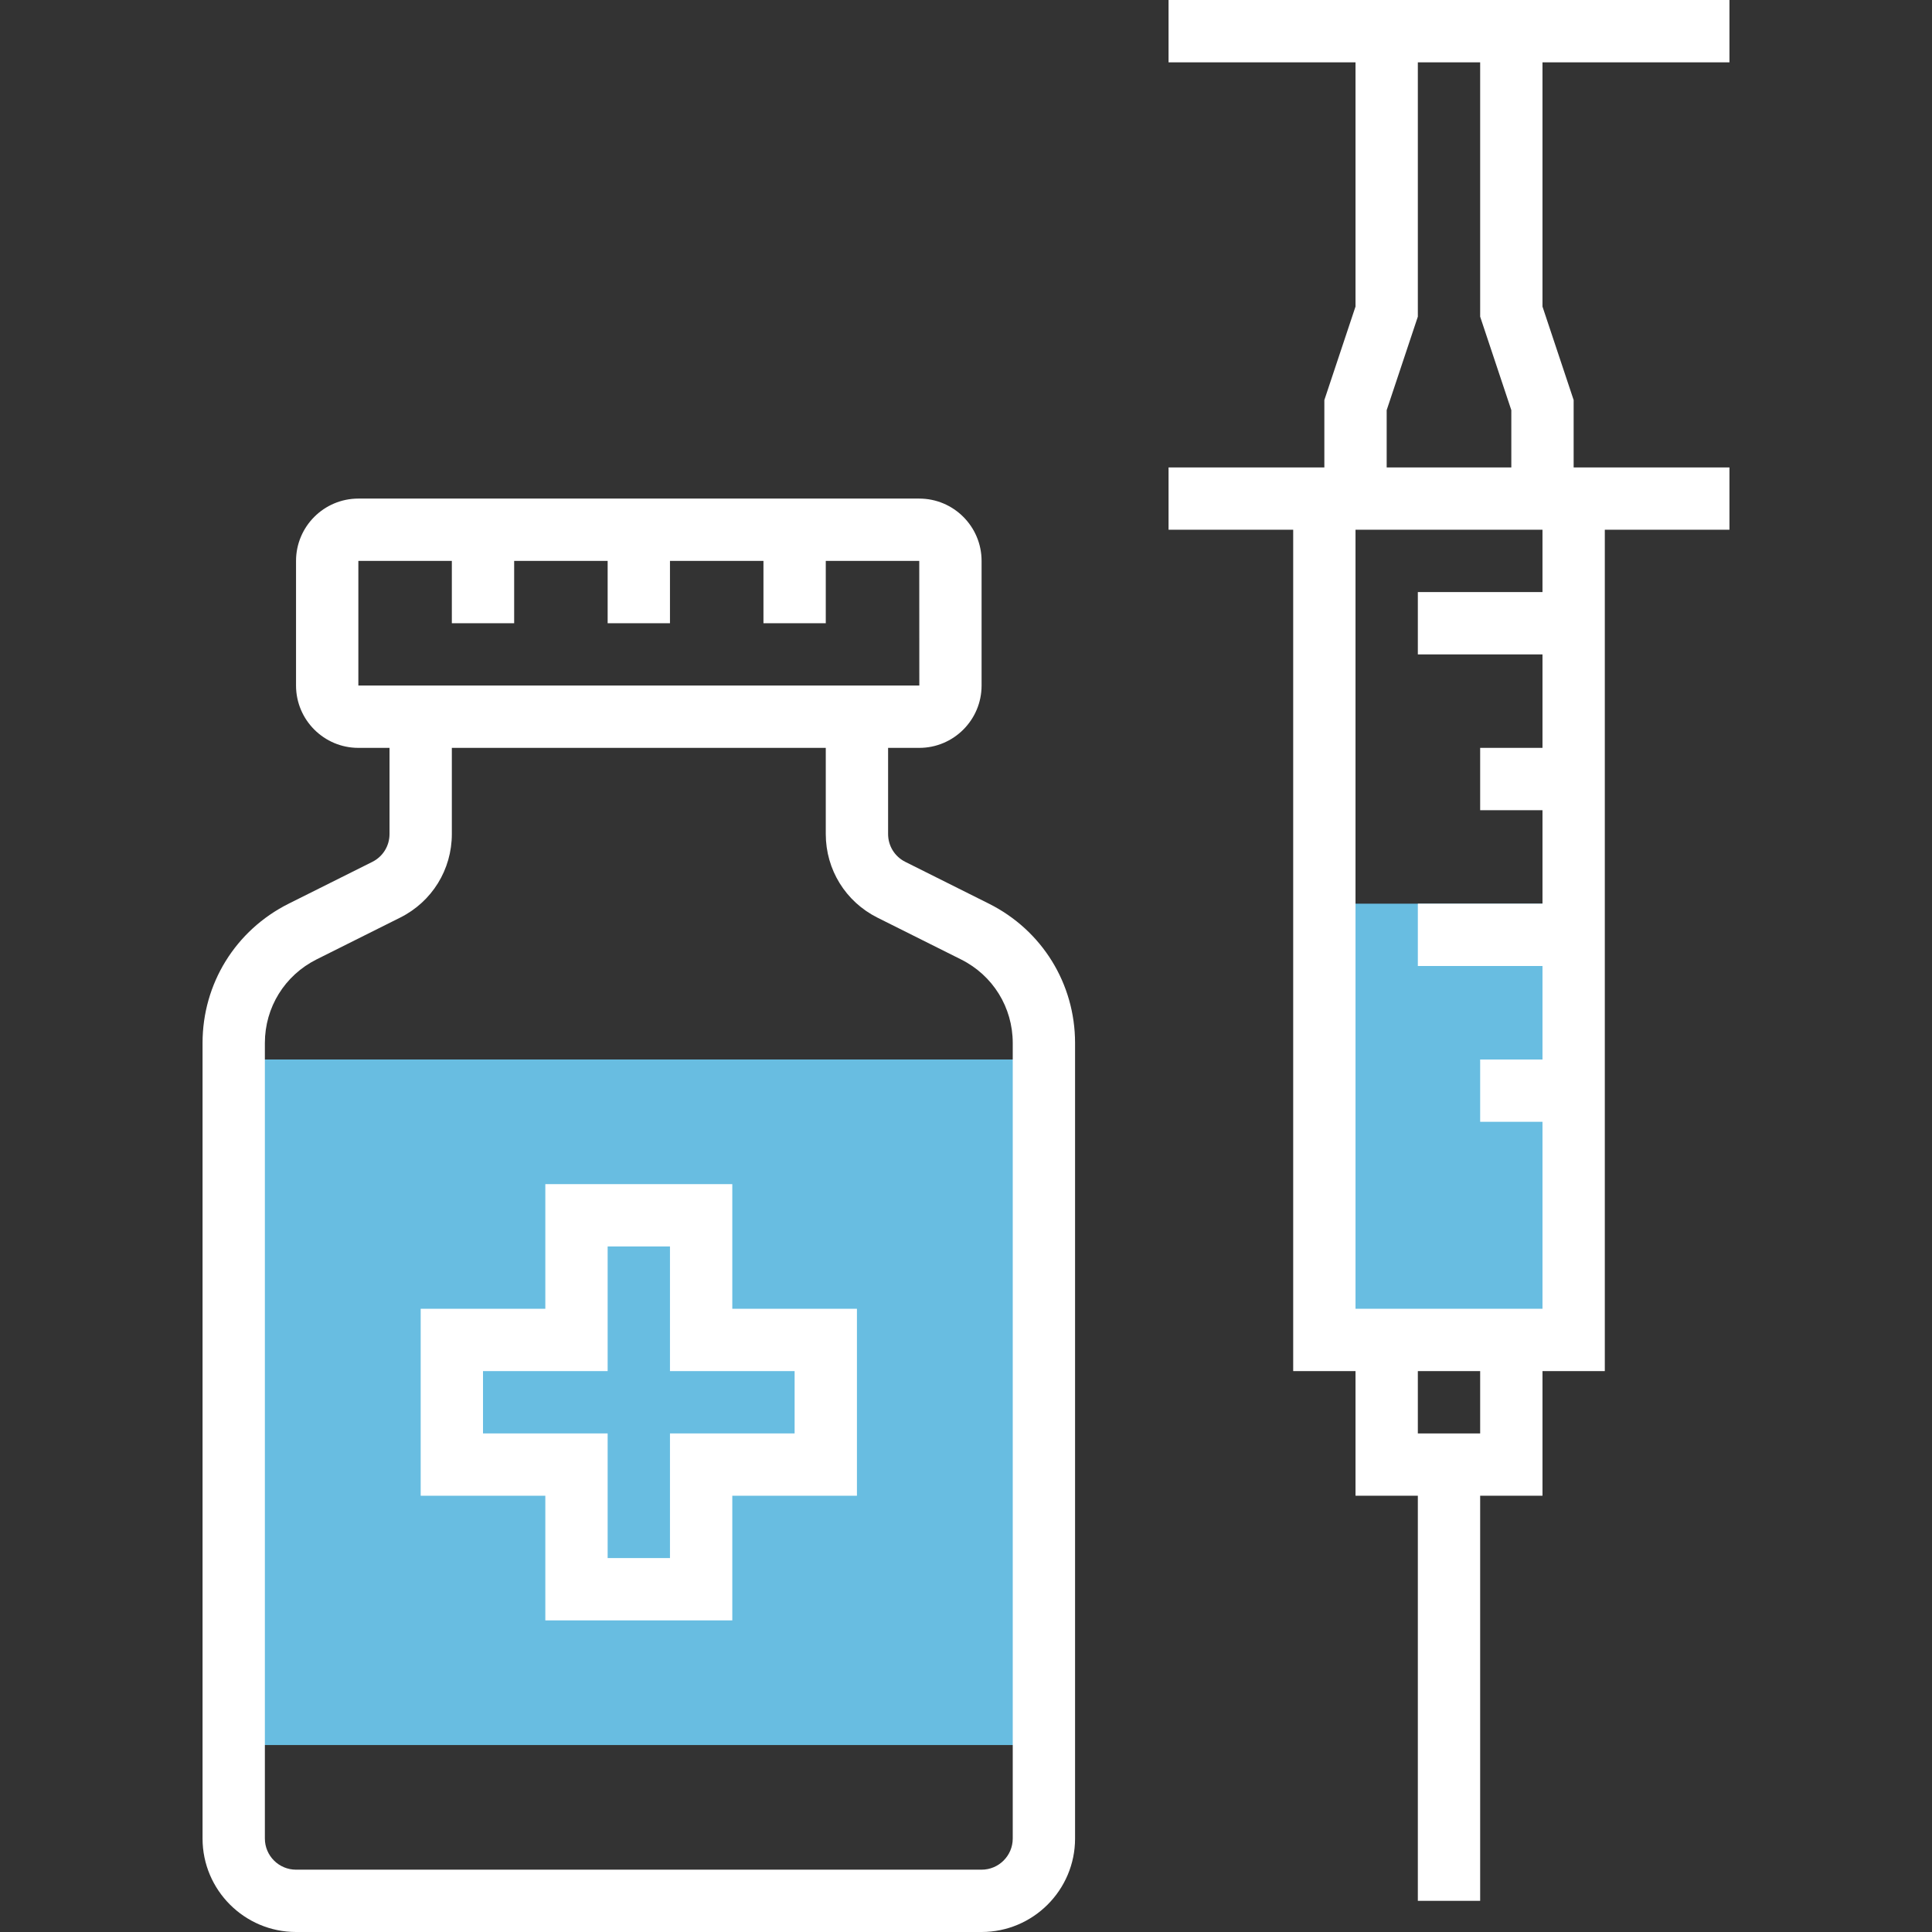 <?xml version="1.0" encoding="iso-8859-1"?>
<!-- Generator: Adobe Illustrator 19.0.0, SVG Export Plug-In . SVG Version: 6.00 Build 0)  -->
<svg version="1.1" id="Capa_1" xmlns="http://www.w3.org/2000/svg" xmlns:xlink="http://www.w3.org/1999/xlink" x="0px" y="0px"
	 viewBox="0 0 496 496" style="enable-background:new 0 0 496 496;" xml:space="preserve">
<rect x="0" y="0" width="496" height="496" fill="#333333" stroke="none"/>
<g>
	<rect x="340" y="232" style="fill:#68bde1;" width="64" height="112"/>
	<rect x="60" y="272" style="fill:#68bde1;" width="208" height="176"/>
</g>
<path style="fill:#fff;" d="M253.888,232l-21.472-10.736c-2.72-1.36-4.416-4.096-4.416-7.152V192h8c8.824,0,16-7.176,16-16v-32c0-8.824-7.176-16-16-16
	H92c-8.824,0-16,7.176-16,16v32c0,8.824,7.176,16,16,16h8v22.112c0,3.056-1.696,5.8-4.424,7.16L74.112,232
	C60.472,238.832,52,252.528,52,267.776V472c0,13.232,10.768,24,24,24h176c13.232,0,24-10.768,24-24V267.776
	C276,252.528,267.528,238.832,253.888,232z M92,144h24v16h16v-16h24v16h16v-16h24v16h16v-16h24l0.016,32H92V144z M260,472
	c0,4.416-3.584,8-8,8H76c-4.416,0-8-3.584-8-8V267.776c0-9.144,5.088-17.368,13.264-21.464l21.472-10.736
	c8.176-4.088,13.264-12.32,13.264-21.464V192h96v22.112c0,9.152,5.088,17.376,13.264,21.472l21.472,10.736
	c8.176,4.088,13.264,12.312,13.264,21.456V472z"/>
<path style="fill:#fff;" d="M188,304h-48v32h-32v48h32v32h48v-32h32v-48h-32V304z M204,352v16h-32v32h-16v-32h-32v-16h32v-32h16v32H204z"/>
<path style="fill:#fff;" d="M444,16V0H300v16h48v62.704l-8,24V120h-40v16h32v216h16v32h16v104h16V384h16v-32h16V136h32v-16h-40v-17.296l-8-24V16H444z
	 M380,368h-16v-16h16V368z M396,152h-32v16h32v24h-16v16h16v24h-32v16h32v24h-16v16h16v48h-48V136h48V152z M388,105.296V120h-32
	v-14.704l8-24V16h16v65.296L388,105.296z"/>
<g>
</g>
<g>
</g>
<g>
</g>
<g>
</g>
<g>
</g>
<g>
</g>
<g>
</g>
<g>
</g>
<g>
</g>
<g>
</g>
<g>
</g>
<g>
</g>
<g>
</g>
<g>
</g>
<g>
</g>
</svg>
